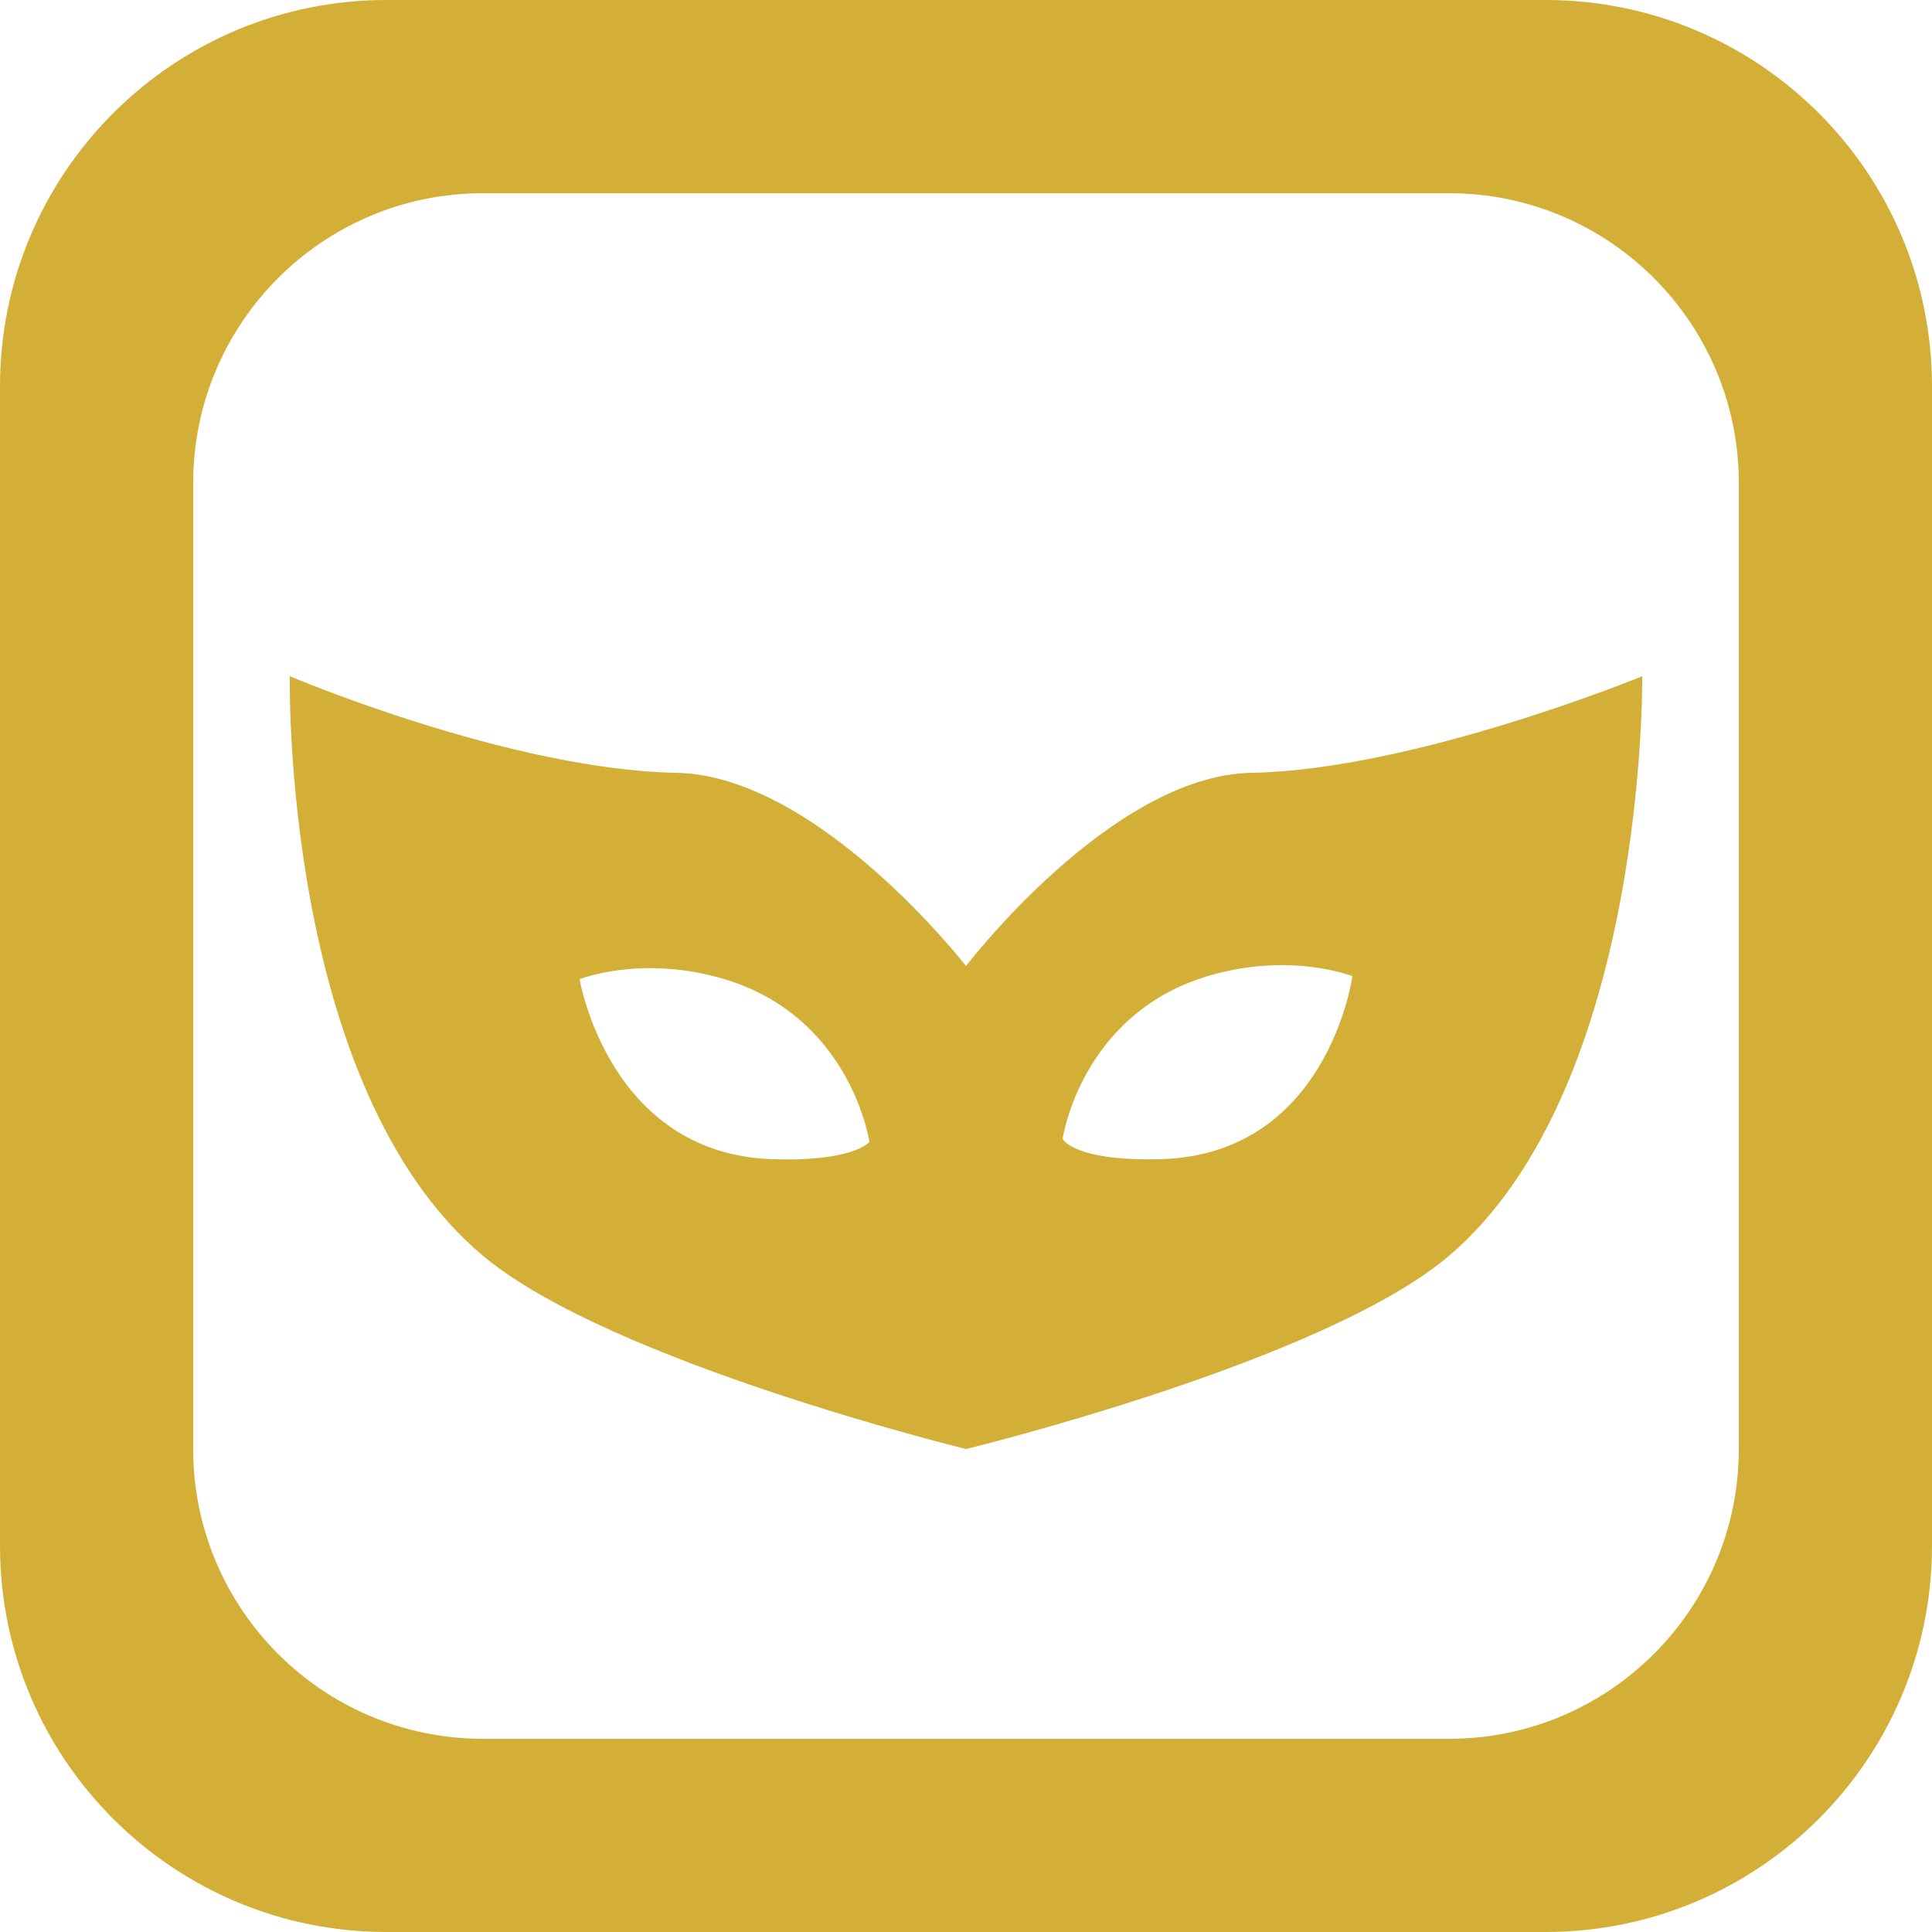 <svg version="1.1" xmlns="http://www.w3.org/2000/svg" viewBox="0 0 137.144 137.144" xmlns:xlink="http://www.w3.org/1999/xlink" enable-background="new 0 0 137.144 137.144">
  <g>
    <g>
      <path d="m88.828,54.858c-9.917,0.181-20.255,13.714-20.255,13.714s-10.5-13.533-20.572-13.714c-11.781-0.213-27.429-6.857-27.429-6.857s-0.583,29.156 13.715,41.144c8.991,7.537 34.286,13.714 34.286,13.714s25.433-6.177 34.286-13.714c14.078-11.987 13.714-41.144 13.714-41.144s-16.146,6.645-27.745,6.857zm-33.97,27.429c-11.656-0.364-13.714-12.779-13.714-12.779s4.428-1.762 10.286,0c9.005,2.71 10.286,11.549 10.286,11.549s-1.063,1.41-6.858,1.23zm27.429,0c-6.132,0.134-6.857-1.444-6.857-1.444s1.281-8.839 10.286-11.549c5.858-1.763 10.286,0 10.286,0s-1.726,12.732-13.715,12.993zm27.428-82.287h-82.286c-15.149,0-27.429,12.28-27.429,27.429v82.287c0,15.148 12.28,27.428 27.429,27.428h82.286c15.148,0 27.429-12.28 27.429-27.428v-82.287c0-15.149-12.28-27.429-27.429-27.429zm13.714,102.858c0,11.362-9.21,20.572-20.572,20.572h-68.571c-11.361,0-20.572-9.21-20.572-20.572v-68.572c0-11.361 9.21-20.571 20.572-20.571h68.572c11.361,0 20.572,9.21 20.572,20.571v68.572z" id="id_101" style="fill: rgb(212, 175, 55);"></path>
    </g>
  </g>
</svg>
